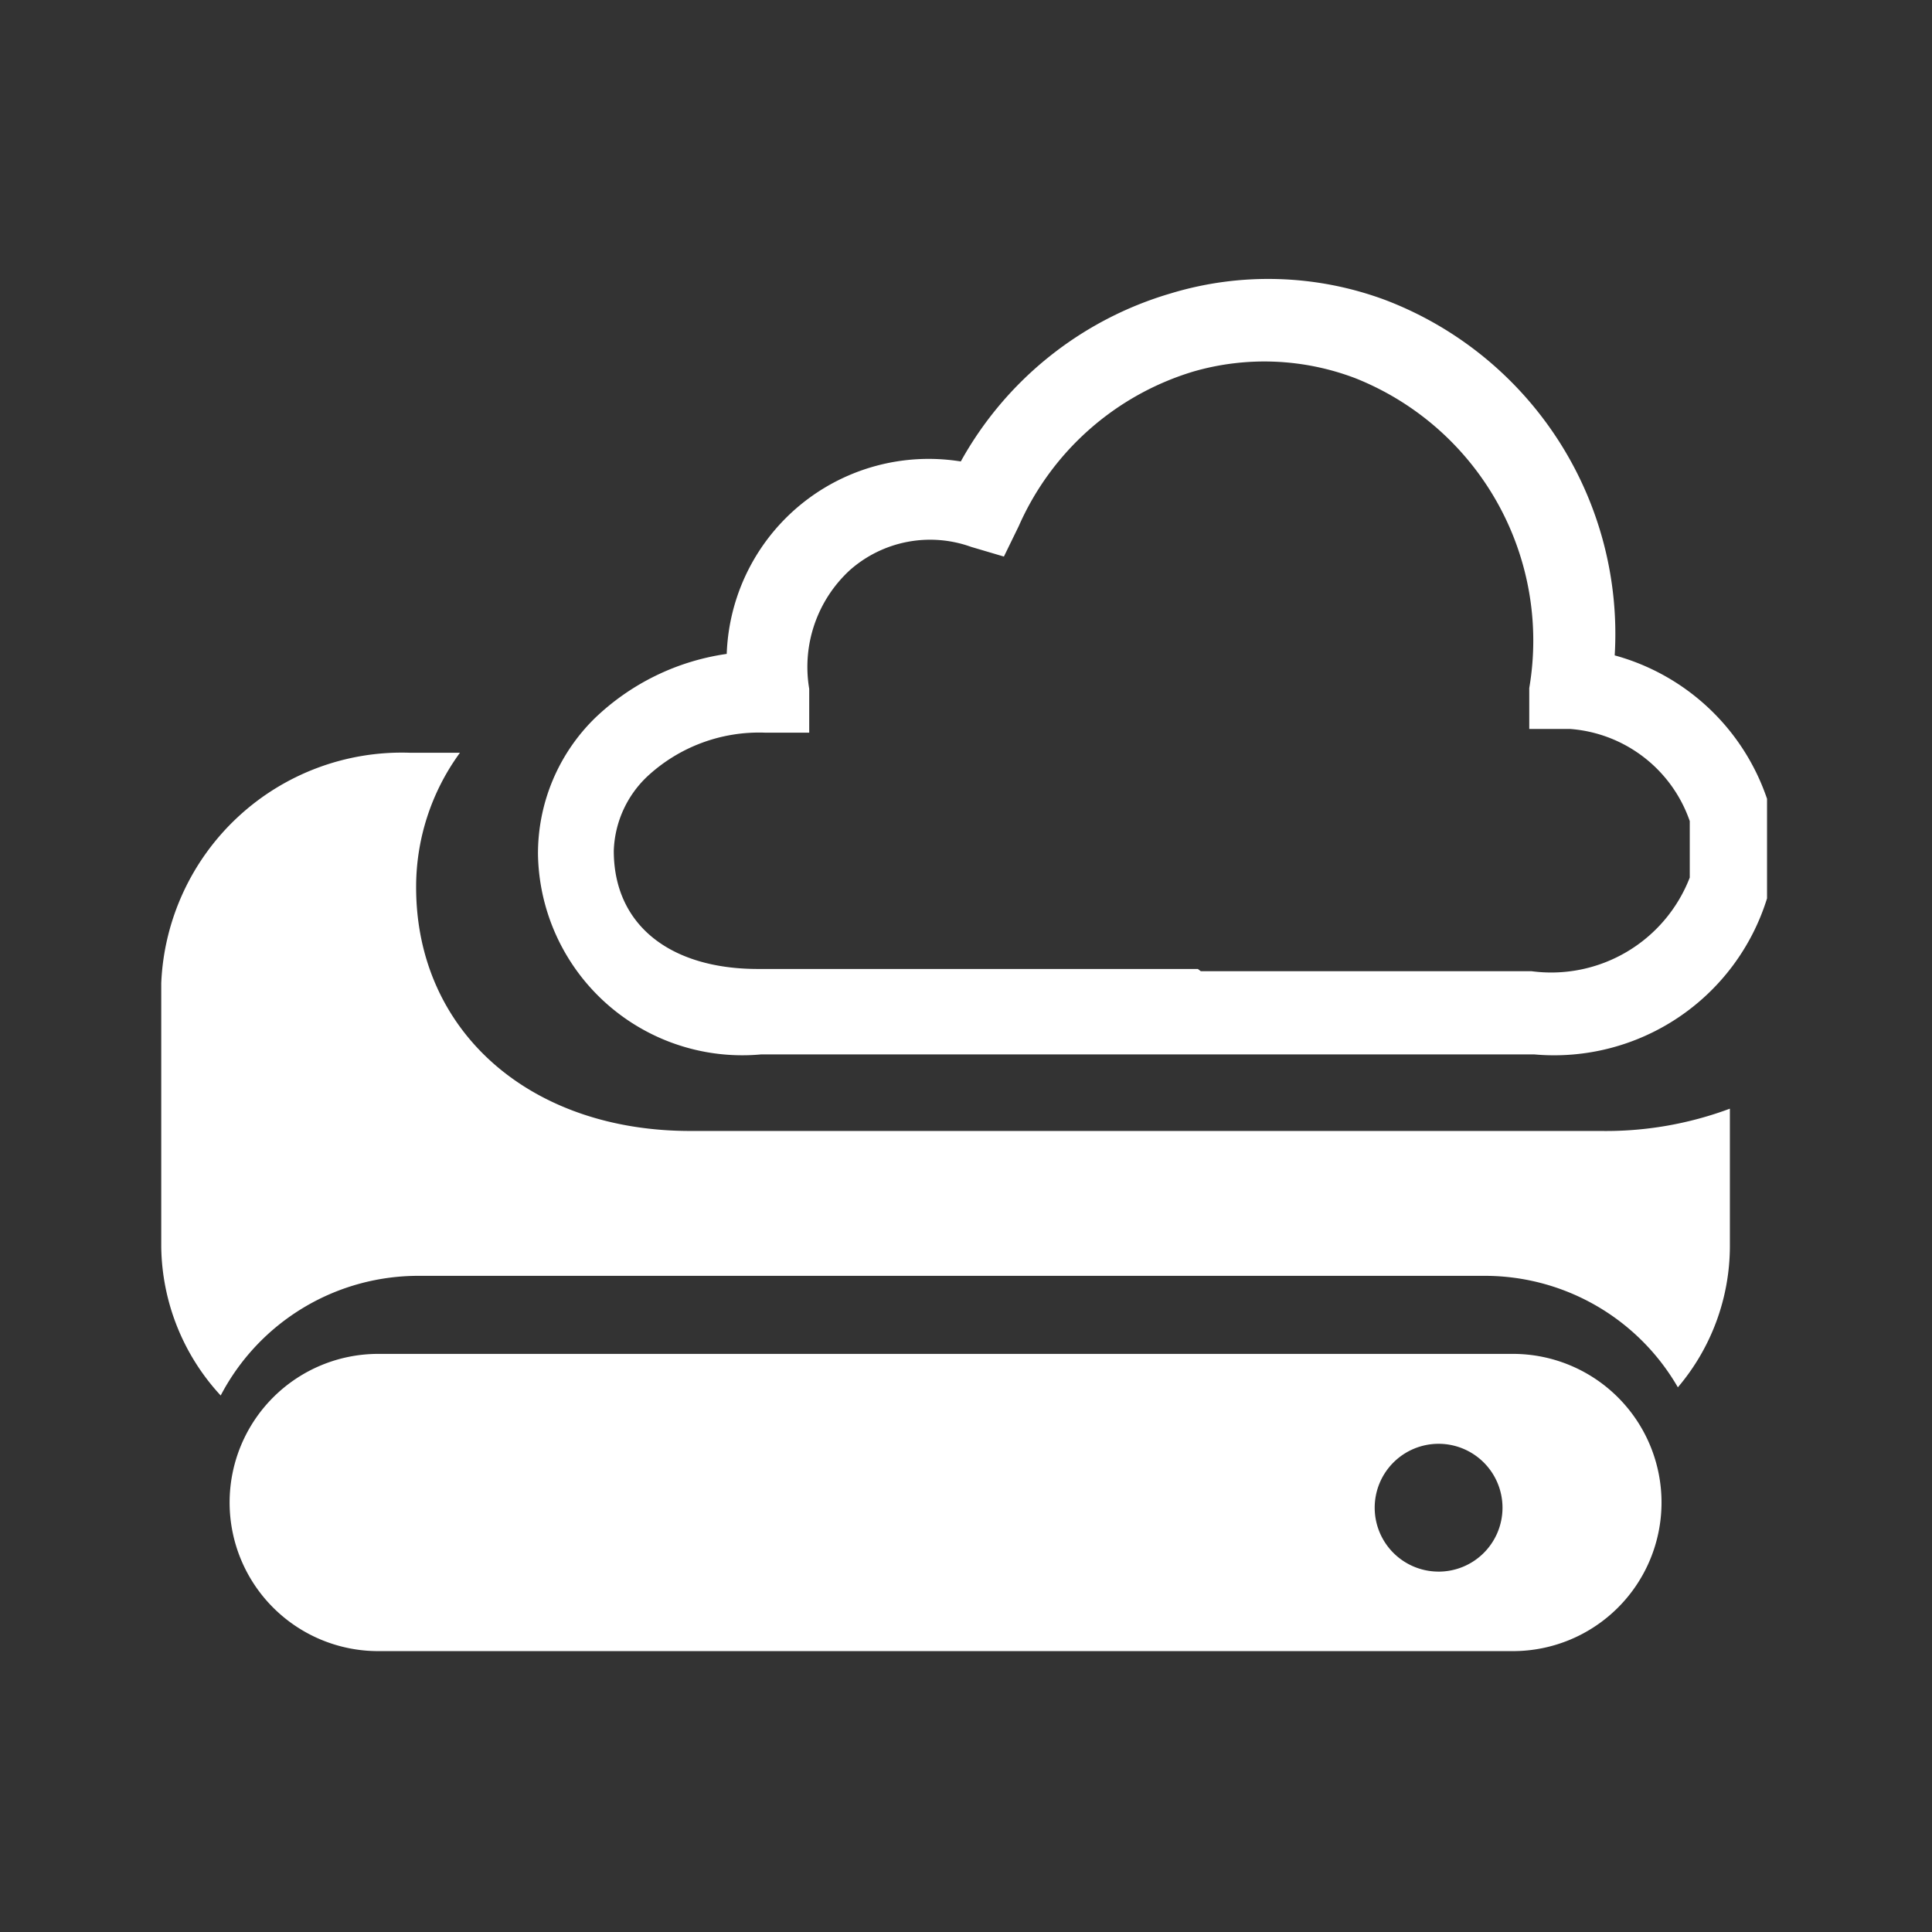 <svg xmlns="http://www.w3.org/2000/svg" viewBox="0 0 26 26"><rect x="0" y="0" width="26" height="26" fill="#333333" stroke="none"/><defs><style>.cls-1{fill:#fff;}.cls-2{fill:none;}</style></defs><title>trungtamluutru</title><g id="Layer_2" data-name="Layer 2"><g id="Layer_1-2" data-name="Layer 1"><path class="cls-1" d="M20.36,18.22H5.09a2,2,0,0,0,0,4H20.36a2,2,0,1,0,0-4Zm-1,2.93a.86.86,0,1,1,.86-.86A.86.86,0,0,1,19.34,21.15Z"/><path class="cls-1" d="M21.54,15.22h-.06l-5.19,0h-7c-2.17,0-3.69-1.35-3.69-3.28a3.06,3.06,0,0,1,.59-1.81H5.51a3.24,3.24,0,0,0-3.34,3.1v3.55a3,3,0,0,0,.8,2,3,3,0,0,1,2.7-1.61H19.94a3,3,0,0,1,2.64,1.5,2.94,2.94,0,0,0,.7-1.89V14.92A4.78,4.78,0,0,1,21.54,15.22Z"/><path class="cls-1" d="M20.65,14.19H20.6c-2.42,0-4.88,0-7.26,0h-3.1a2.75,2.75,0,0,1-3-2.69A2.55,2.55,0,0,1,8,9.67,3.22,3.22,0,0,1,9.78,8.8a2.72,2.72,0,0,1,3.15-2.59,4.76,4.76,0,0,1,2.82-2.26,4.52,4.52,0,0,1,2.9.09,4.81,4.81,0,0,1,3.08,4.78,3,3,0,0,1,2.05,1.93l0,.1V12l0,.09A3,3,0,0,1,20.65,14.19Zm-4.49-1.12,4.45,0a2,2,0,0,0,2.13-1.26v-.76a1.85,1.85,0,0,0-1.61-1.24l-.55,0,0-.55a3.8,3.8,0,0,0-2.34-4.17A3.44,3.44,0,0,0,16.06,5a3.75,3.75,0,0,0-2.35,2.08l-.2.41-.44-.13a1.63,1.63,0,0,0-1.63.31,1.77,1.77,0,0,0-.55,1.6l0,.59h-.59a2.21,2.21,0,0,0-1.59.59,1.44,1.44,0,0,0-.45,1c0,1,.76,1.59,1.94,1.59h5.92Z"/><rect class="cls-2" width="26" height="26"/></g></g></svg>